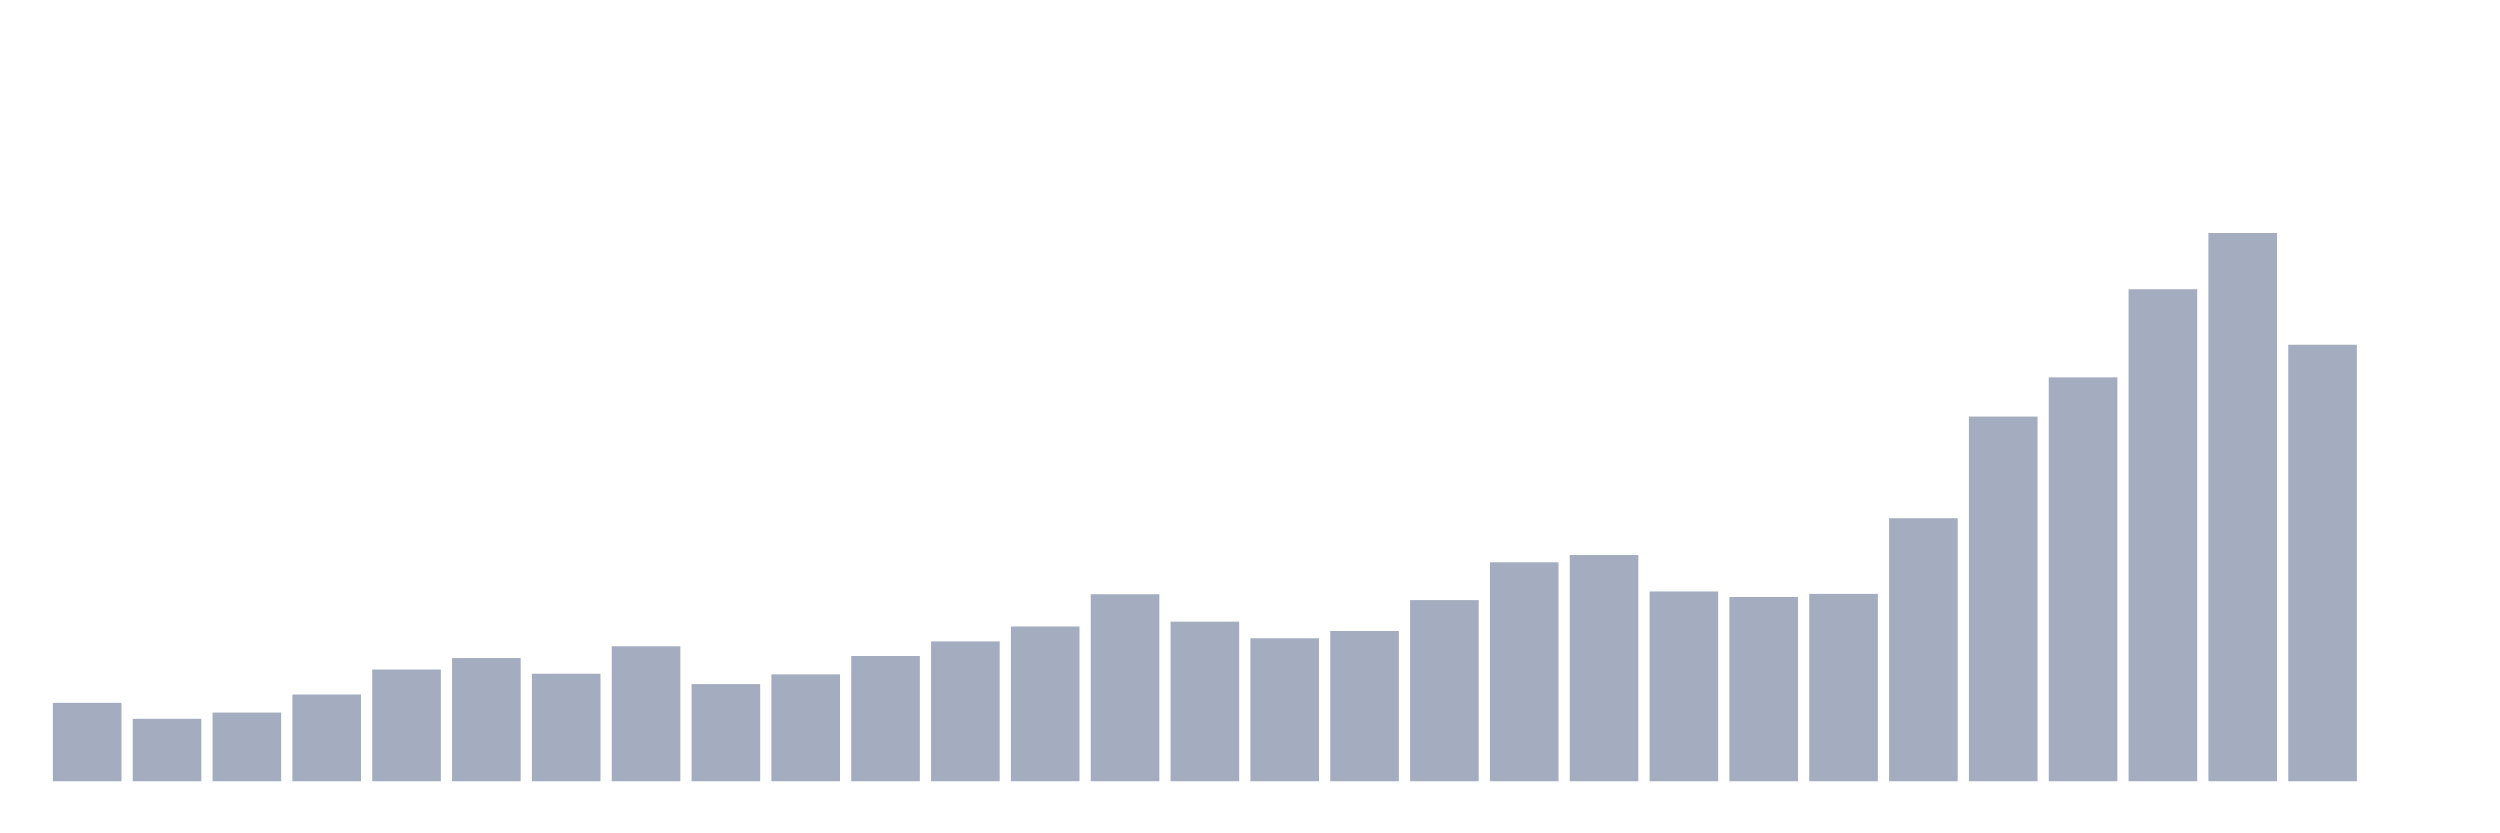 <svg xmlns="http://www.w3.org/2000/svg" viewBox="0 0 480 160"><g transform="translate(10,10)"><rect class="bar" x="0.153" width="13.175" y="124.943" height="15.057" fill="rgb(164,173,192)"></rect><rect class="bar" x="15.482" width="13.175" y="128.008" height="11.992" fill="rgb(164,173,192)"></rect><rect class="bar" x="30.81" width="13.175" y="126.809" height="13.191" fill="rgb(164,173,192)"></rect><rect class="bar" x="46.138" width="13.175" y="123.344" height="16.656" fill="rgb(164,173,192)"></rect><rect class="bar" x="61.466" width="13.175" y="118.548" height="21.452" fill="rgb(164,173,192)"></rect><rect class="bar" x="76.794" width="13.175" y="116.349" height="23.651" fill="rgb(164,173,192)"></rect><rect class="bar" x="92.123" width="13.175" y="119.347" height="20.653" fill="rgb(164,173,192)"></rect><rect class="bar" x="107.451" width="13.175" y="114.084" height="25.916" fill="rgb(164,173,192)"></rect><rect class="bar" x="122.779" width="13.175" y="121.346" height="18.654" fill="rgb(164,173,192)"></rect><rect class="bar" x="138.107" width="13.175" y="119.48" height="20.52" fill="rgb(164,173,192)"></rect><rect class="bar" x="153.436" width="13.175" y="115.949" height="24.051" fill="rgb(164,173,192)"></rect><rect class="bar" x="168.764" width="13.175" y="113.151" height="26.849" fill="rgb(164,173,192)"></rect><rect class="bar" x="184.092" width="13.175" y="110.286" height="29.714" fill="rgb(164,173,192)"></rect><rect class="bar" x="199.42" width="13.175" y="104.091" height="35.909" fill="rgb(164,173,192)"></rect><rect class="bar" x="214.748" width="13.175" y="109.354" height="30.646" fill="rgb(164,173,192)"></rect><rect class="bar" x="230.077" width="13.175" y="112.552" height="27.448" fill="rgb(164,173,192)"></rect><rect class="bar" x="245.405" width="13.175" y="111.153" height="28.847" fill="rgb(164,173,192)"></rect><rect class="bar" x="260.733" width="13.175" y="105.223" height="34.777" fill="rgb(164,173,192)"></rect><rect class="bar" x="276.061" width="13.175" y="97.961" height="42.039" fill="rgb(164,173,192)"></rect><rect class="bar" x="291.39" width="13.175" y="96.562" height="43.438" fill="rgb(164,173,192)"></rect><rect class="bar" x="306.718" width="13.175" y="103.558" height="36.442" fill="rgb(164,173,192)"></rect><rect class="bar" x="322.046" width="13.175" y="104.624" height="35.376" fill="rgb(164,173,192)"></rect><rect class="bar" x="337.374" width="13.175" y="104.024" height="35.976" fill="rgb(164,173,192)"></rect><rect class="bar" x="352.702" width="13.175" y="89.5" height="50.5" fill="rgb(164,173,192)"></rect><rect class="bar" x="368.031" width="13.175" y="69.98" height="70.02" fill="rgb(164,173,192)"></rect><rect class="bar" x="383.359" width="13.175" y="62.452" height="77.548" fill="rgb(164,173,192)"></rect><rect class="bar" x="398.687" width="13.175" y="45.53" height="94.47" fill="rgb(164,173,192)"></rect><rect class="bar" x="414.015" width="13.175" y="34.737" height="105.263" fill="rgb(164,173,192)"></rect><rect class="bar" x="429.344" width="13.175" y="56.189" height="83.811" fill="rgb(164,173,192)"></rect><rect class="bar" x="444.672" width="13.175" y="140" height="0" fill="rgb(164,173,192)"></rect></g></svg>